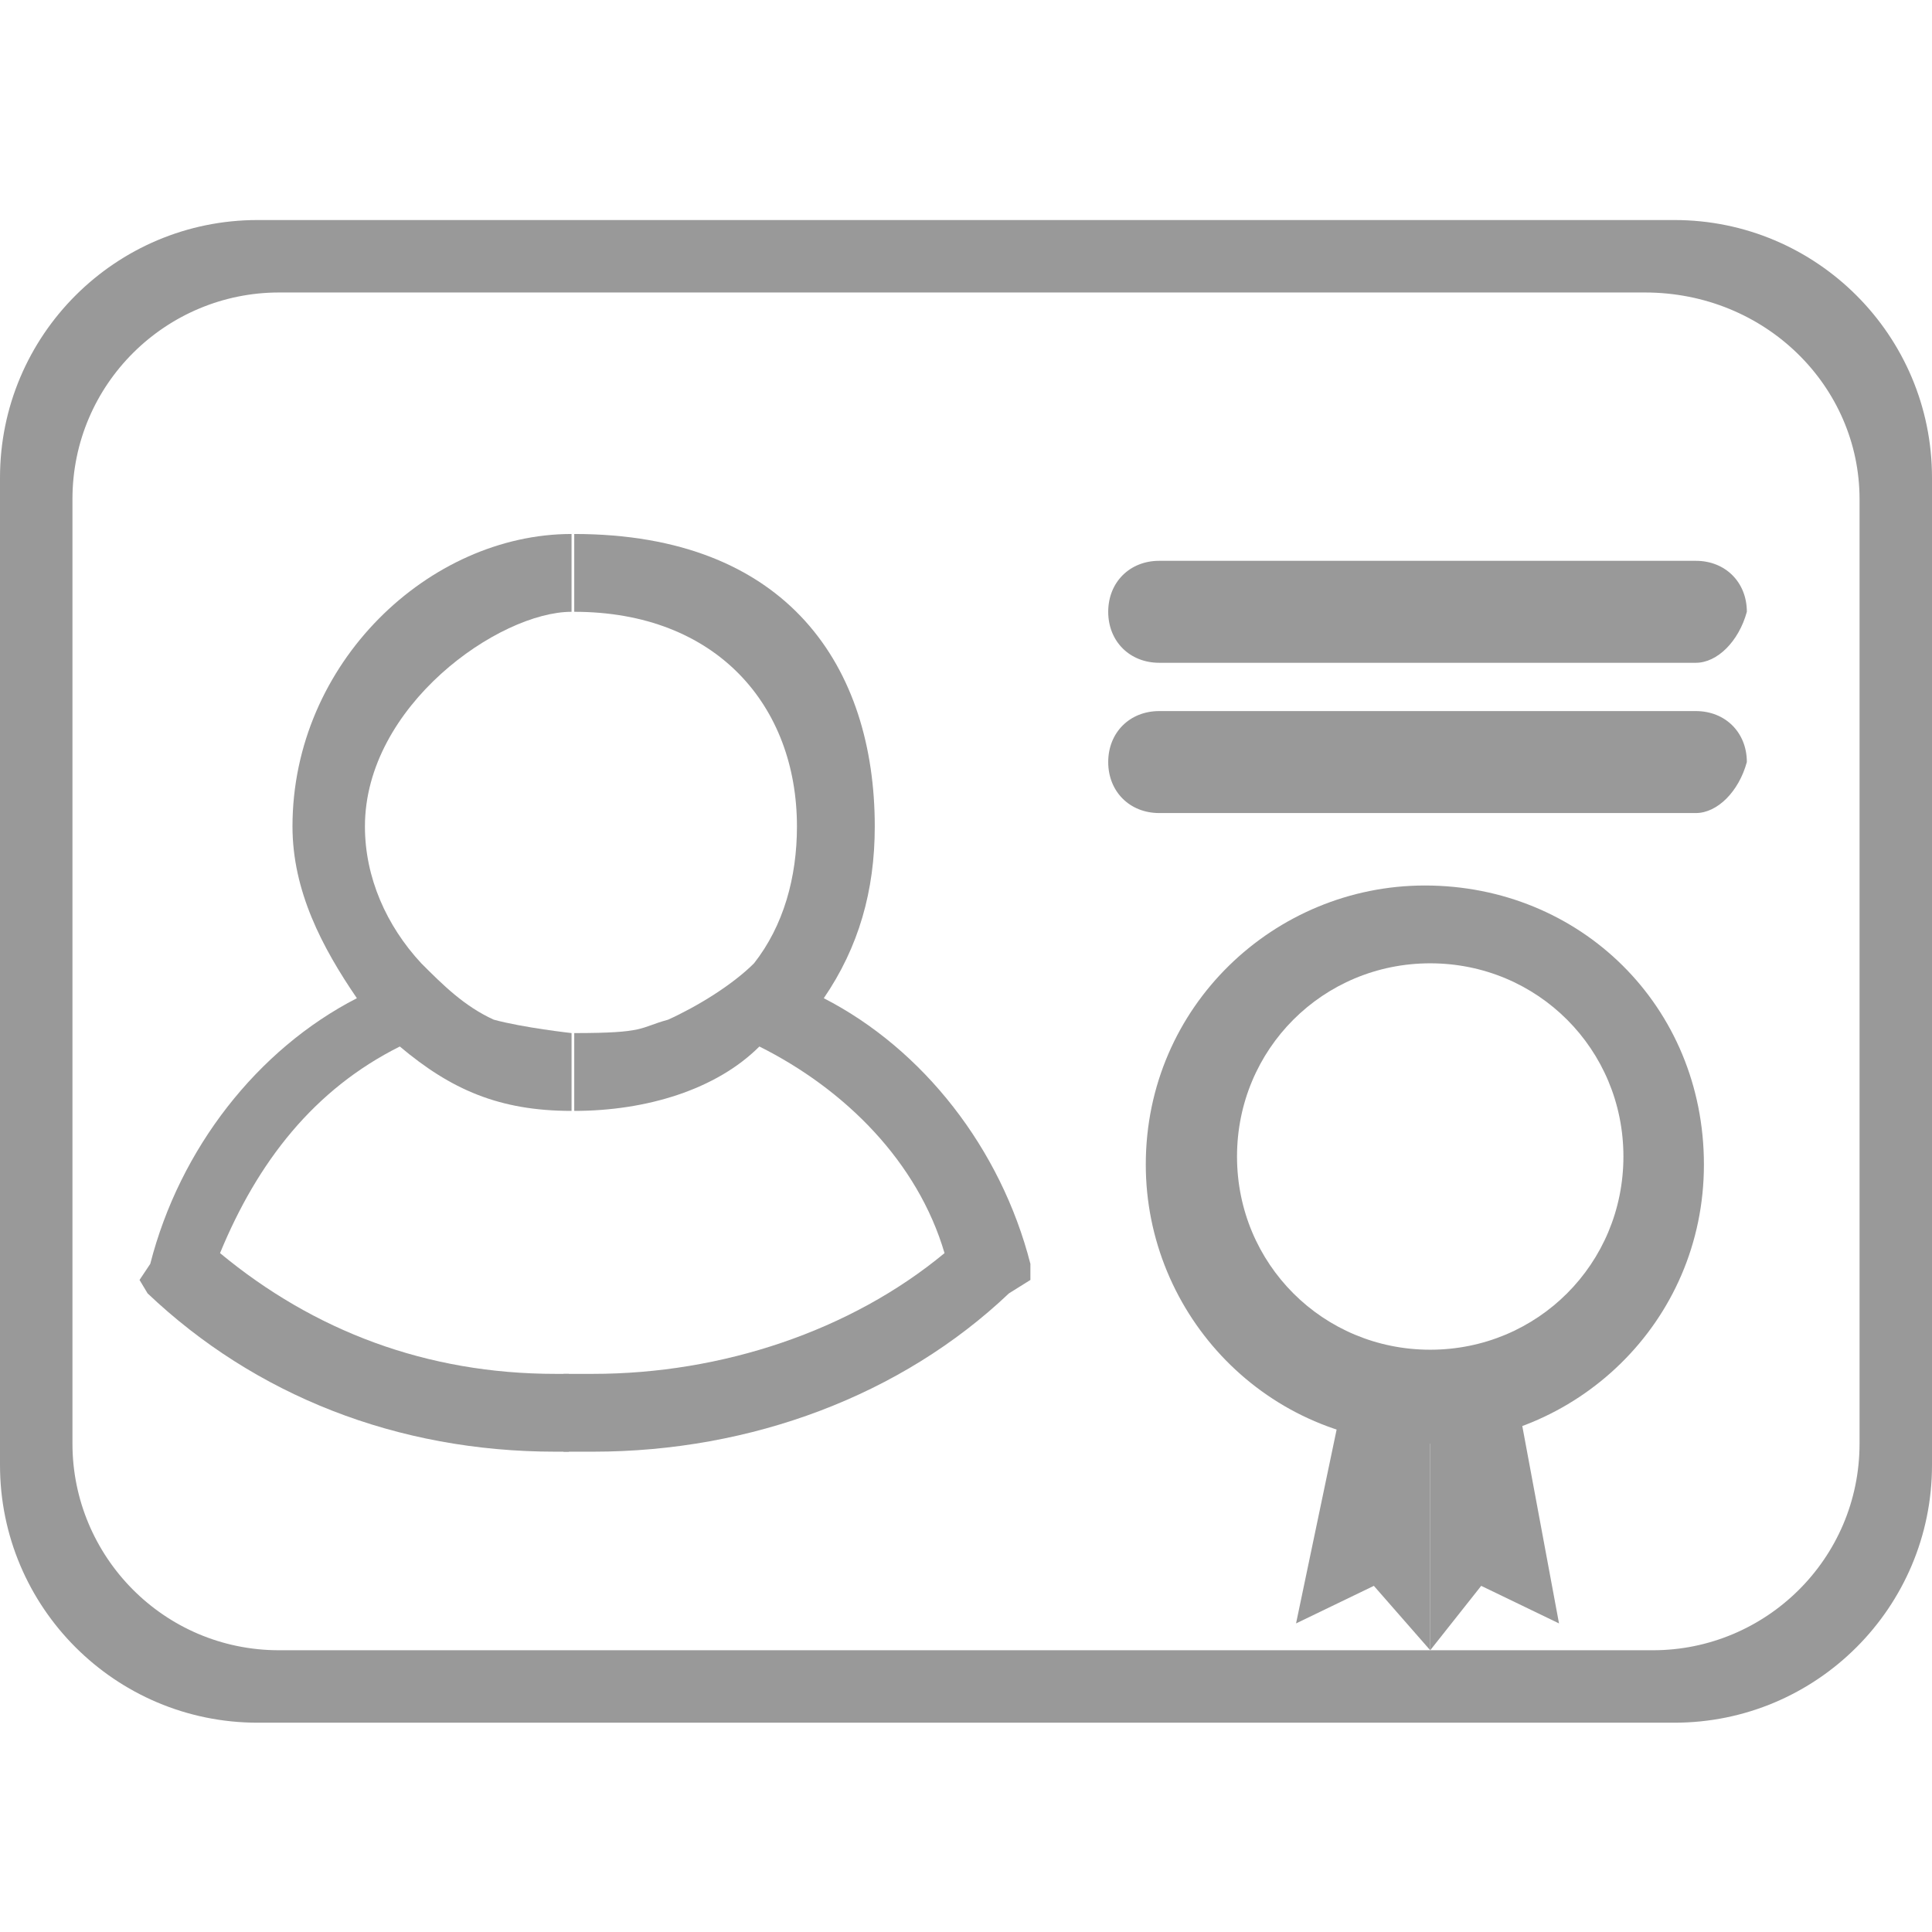 <?xml version="1.0" encoding="utf-8"?>
<!-- Generator: Adobe Illustrator 18.0.0, SVG Export Plug-In . SVG Version: 6.00 Build 0)  -->
<!DOCTYPE svg PUBLIC "-//W3C//DTD SVG 1.1//EN" "http://www.w3.org/Graphics/SVG/1.1/DTD/svg11.dtd">
<svg version="1.1" id="图层_1" xmlns="http://www.w3.org/2000/svg" xmlns:xlink="http://www.w3.org/1999/xlink" x="0px" y="0px"
	 viewBox="364 364 72 72" enable-background="new 364 364 72 72" xml:space="preserve">
<g id="XMLID_8_">
	<path id="XMLID_6_" fill="#999999" d="M436,381.8c0-5.3-4.3-9.6-9.6-9.6h-52.8c-5.3,0-9.6,4.3-9.6,9.6v36.8c0,5.3,4.3,9.6,9.6,9.6
		h52.8c5.3,0,9.6-4.3,9.6-9.6V381.8z M433.3,417.8c0,4.3-3.5,7.7-7.7,7.7h-51.2c-4.3,0-7.7-3.5-7.7-7.7v-35.2c0-4.3,3.5-7.7,7.7-7.7
		h50.9c4.5,0,8,3.5,8,7.7L433.3,417.8L433.3,417.8z"/>
	<g id="XMLID_1_">
		<path id="XMLID_7_" fill="#999999" d="M402.4,411.1c-1.1-4.3-4-8-7.7-9.9c1.3-1.9,1.9-4,1.9-6.4c0-5.9-3.2-10.9-11.2-10.9v2.9
			c5.3,0,8.3,3.5,8.3,8c0,1.9-0.5,3.7-1.6,5.1c-0.8,0.8-2.1,1.6-3.2,2.1c-1.1,0.3-0.8,0.5-3.5,0.5v2.9c2.7,0,5.3-0.8,6.9-2.4
			c3.2,1.6,5.9,4.3,6.9,7.7c-3.5,2.9-8.3,4.5-13.1,4.5c-0.3,0-1.1,0-1.1,0v2.9c0,0,0.8,0,1.1,0c5.9,0,11.5-2.1,15.5-5.9l0.8-0.5
			L402.4,411.1L402.4,411.1z"/>
		<path id="XMLID_2_" fill="#999999" d="M369.6,411.1c1.1-4.3,4-8,7.7-9.9c-1.3-1.9-2.4-4-2.4-6.4c0-6.1,5.1-10.9,10.4-10.9v2.9
			c-2.7,0-7.7,3.5-7.7,8c0,1.9,0.8,3.7,2.1,5.1c0.8,0.8,1.6,1.6,2.7,2.1c1.1,0.3,2.9,0.5,2.9,0.5v2.9c-2.7,0-4.5-0.8-6.4-2.4
			c-3.2,1.6-5.3,4.3-6.7,7.7c3.5,2.9,7.7,4.5,12.5,4.5c0.3,0,0.5,0,0.5,0v2.9c0,0-0.3,0-0.5,0c-5.9,0-11.2-2.1-15.2-5.9l-0.3-0.5
			L369.6,411.1z"/>
	</g>
	<polygon id="XMLID_10_" fill="#999999" points="414.1,415.9 412.3,424.5 415.2,423.1 417.3,425.5 417.3,415.1 	"/>
	<polygon id="XMLID_9_" fill="#999999" points="420.5,415.9 422.1,424.5 419.2,423.1 417.3,425.5 417.3,415.1 	"/>
	<path id="XMLID_16_" fill="#999999" d="M417.1,397c-5.6,0-10.4,4.5-10.4,10.4c0,5.6,4.5,10.4,10.4,10.4c5.6,0,10.4-4.5,10.4-10.4
		S422.9,397,417.1,397z M417.3,414.3c-4,0-7.2-3.2-7.2-7.2s3.2-7.2,7.2-7.2s7.2,3.2,7.2,7.2S421.3,414.3,417.3,414.3z"/>
	<path id="XMLID_3_" fill="#999999" d="M427.2,388.7h-20c-1.1,0-1.9-0.8-1.9-1.9l0,0c0-1.1,0.8-1.9,1.9-1.9h20
		c1.1,0,1.9,0.8,1.9,1.9l0,0C428.8,387.9,428,388.7,427.2,388.7z"/>
	<path id="XMLID_11_" fill="#999999" d="M427.2,394.3h-20c-1.1,0-1.9-0.8-1.9-1.9l0,0c0-1.1,0.8-1.9,1.9-1.9h20
		c1.1,0,1.9,0.8,1.9,1.9l0,0C428.8,393.5,428,394.3,427.2,394.3z"/>
</g>
</svg>
